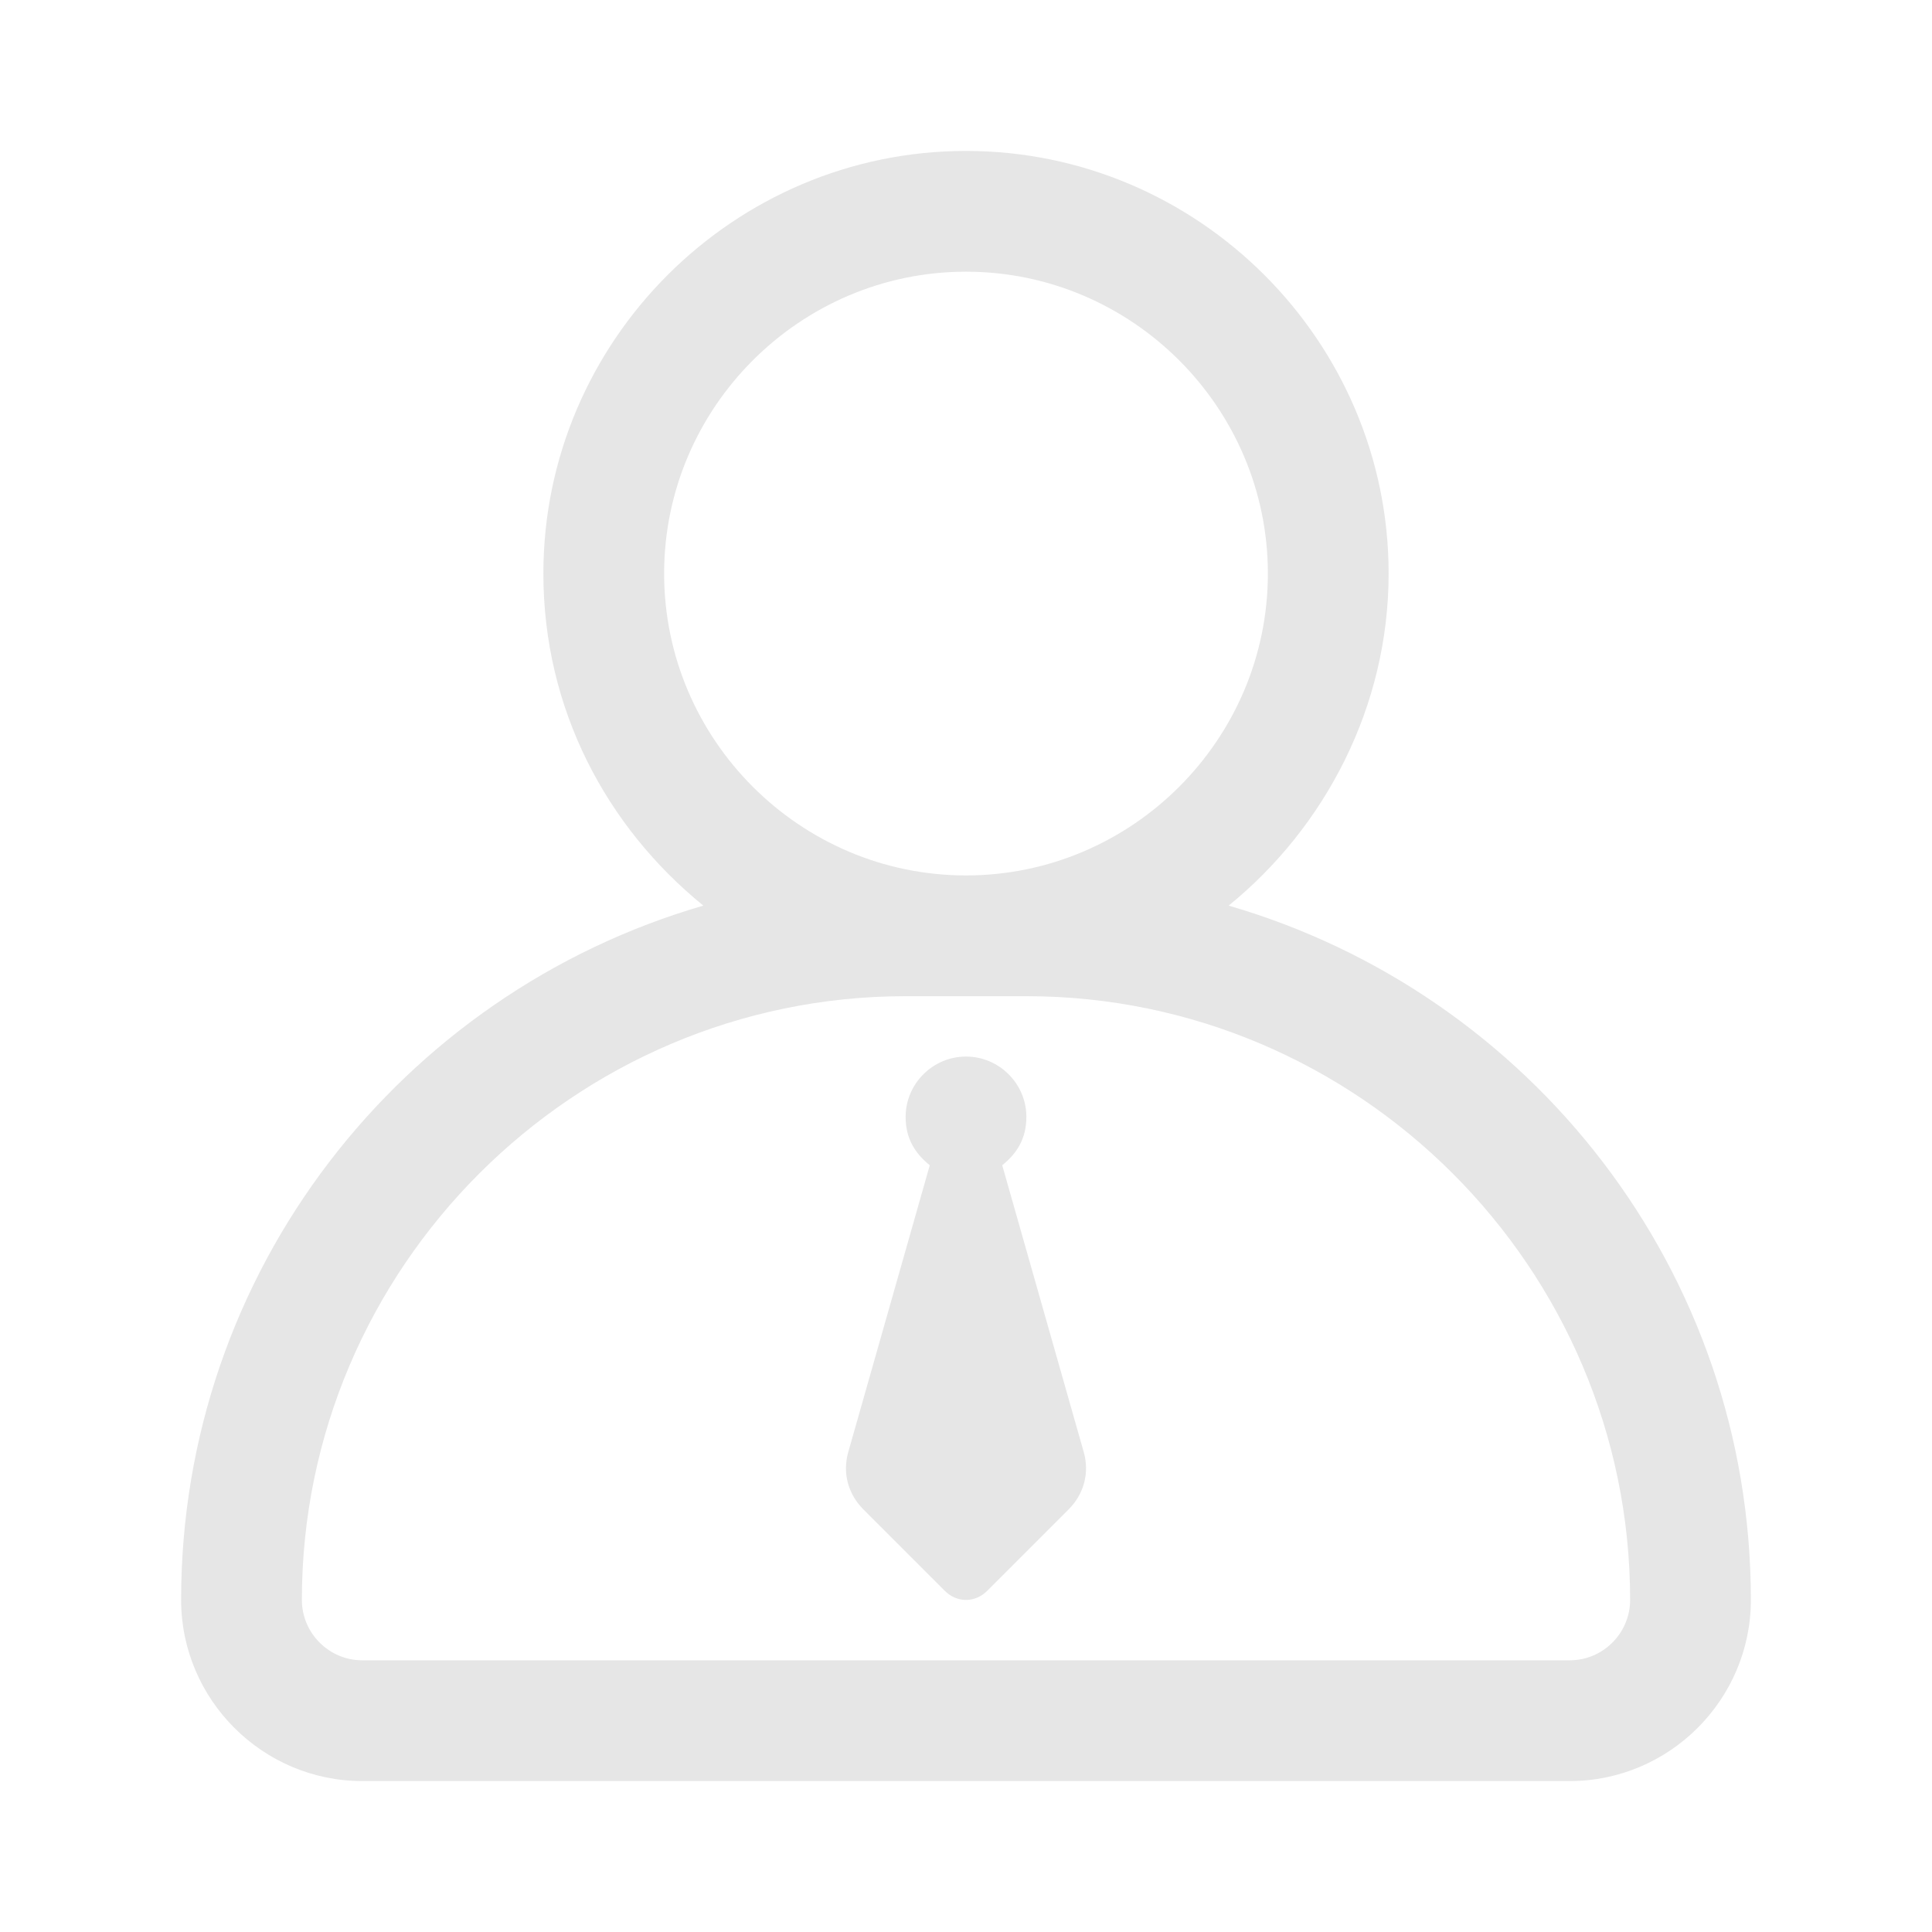 <?xml version="1.0" standalone="no"?><!DOCTYPE svg PUBLIC "-//W3C//DTD SVG 1.1//EN" "http://www.w3.org/Graphics/SVG/1.1/DTD/svg11.dtd"><svg t="1574756991904" class="icon" viewBox="0 0 1024 1024" version="1.1" xmlns="http://www.w3.org/2000/svg" p-id="13348" xmlns:xlink="http://www.w3.org/1999/xlink" width="200" height="200"><defs><style type="text/css"></style></defs><path d="M512 464c88 0 160-72 160-160s-72-160-160-160-160 72-160 160 72 160 160 160z m-19.2 153.6c-8-6.4-12.8-14.4-12.8-25.6 0-17.6 14.4-32 32-32s32 14.4 32 32c0 11.2-4.8 19.2-12.8 25.6l43.2 152c3.2 11.2 0 22.4-8 30.4l-43.2 43.2c-6.4 6.4-16 6.4-22.4 0L457.6 800c-8-8-11.2-19.2-8-30.4l43.2-152zM372.8 480C321.6 438.4 288 376 288 304c0-123.2 100.8-224 224-224s224 100.8 224 224c0 70.4-33.6 134.4-84.8 176C811.2 526.4 928 673.6 928 848c0 52.8-43.2 96-96 96H192c-52.8 0-96-43.2-96-96 0-174.4 116.8-321.6 276.8-368zM832 880c17.6 0 32-14.4 32-32 0-176-144-320-320-320h-64c-176 0-320 144-320 320 0 17.6 14.4 32 32 32h640z" p-id="13349" fill="#e6e6e6"></path></svg>